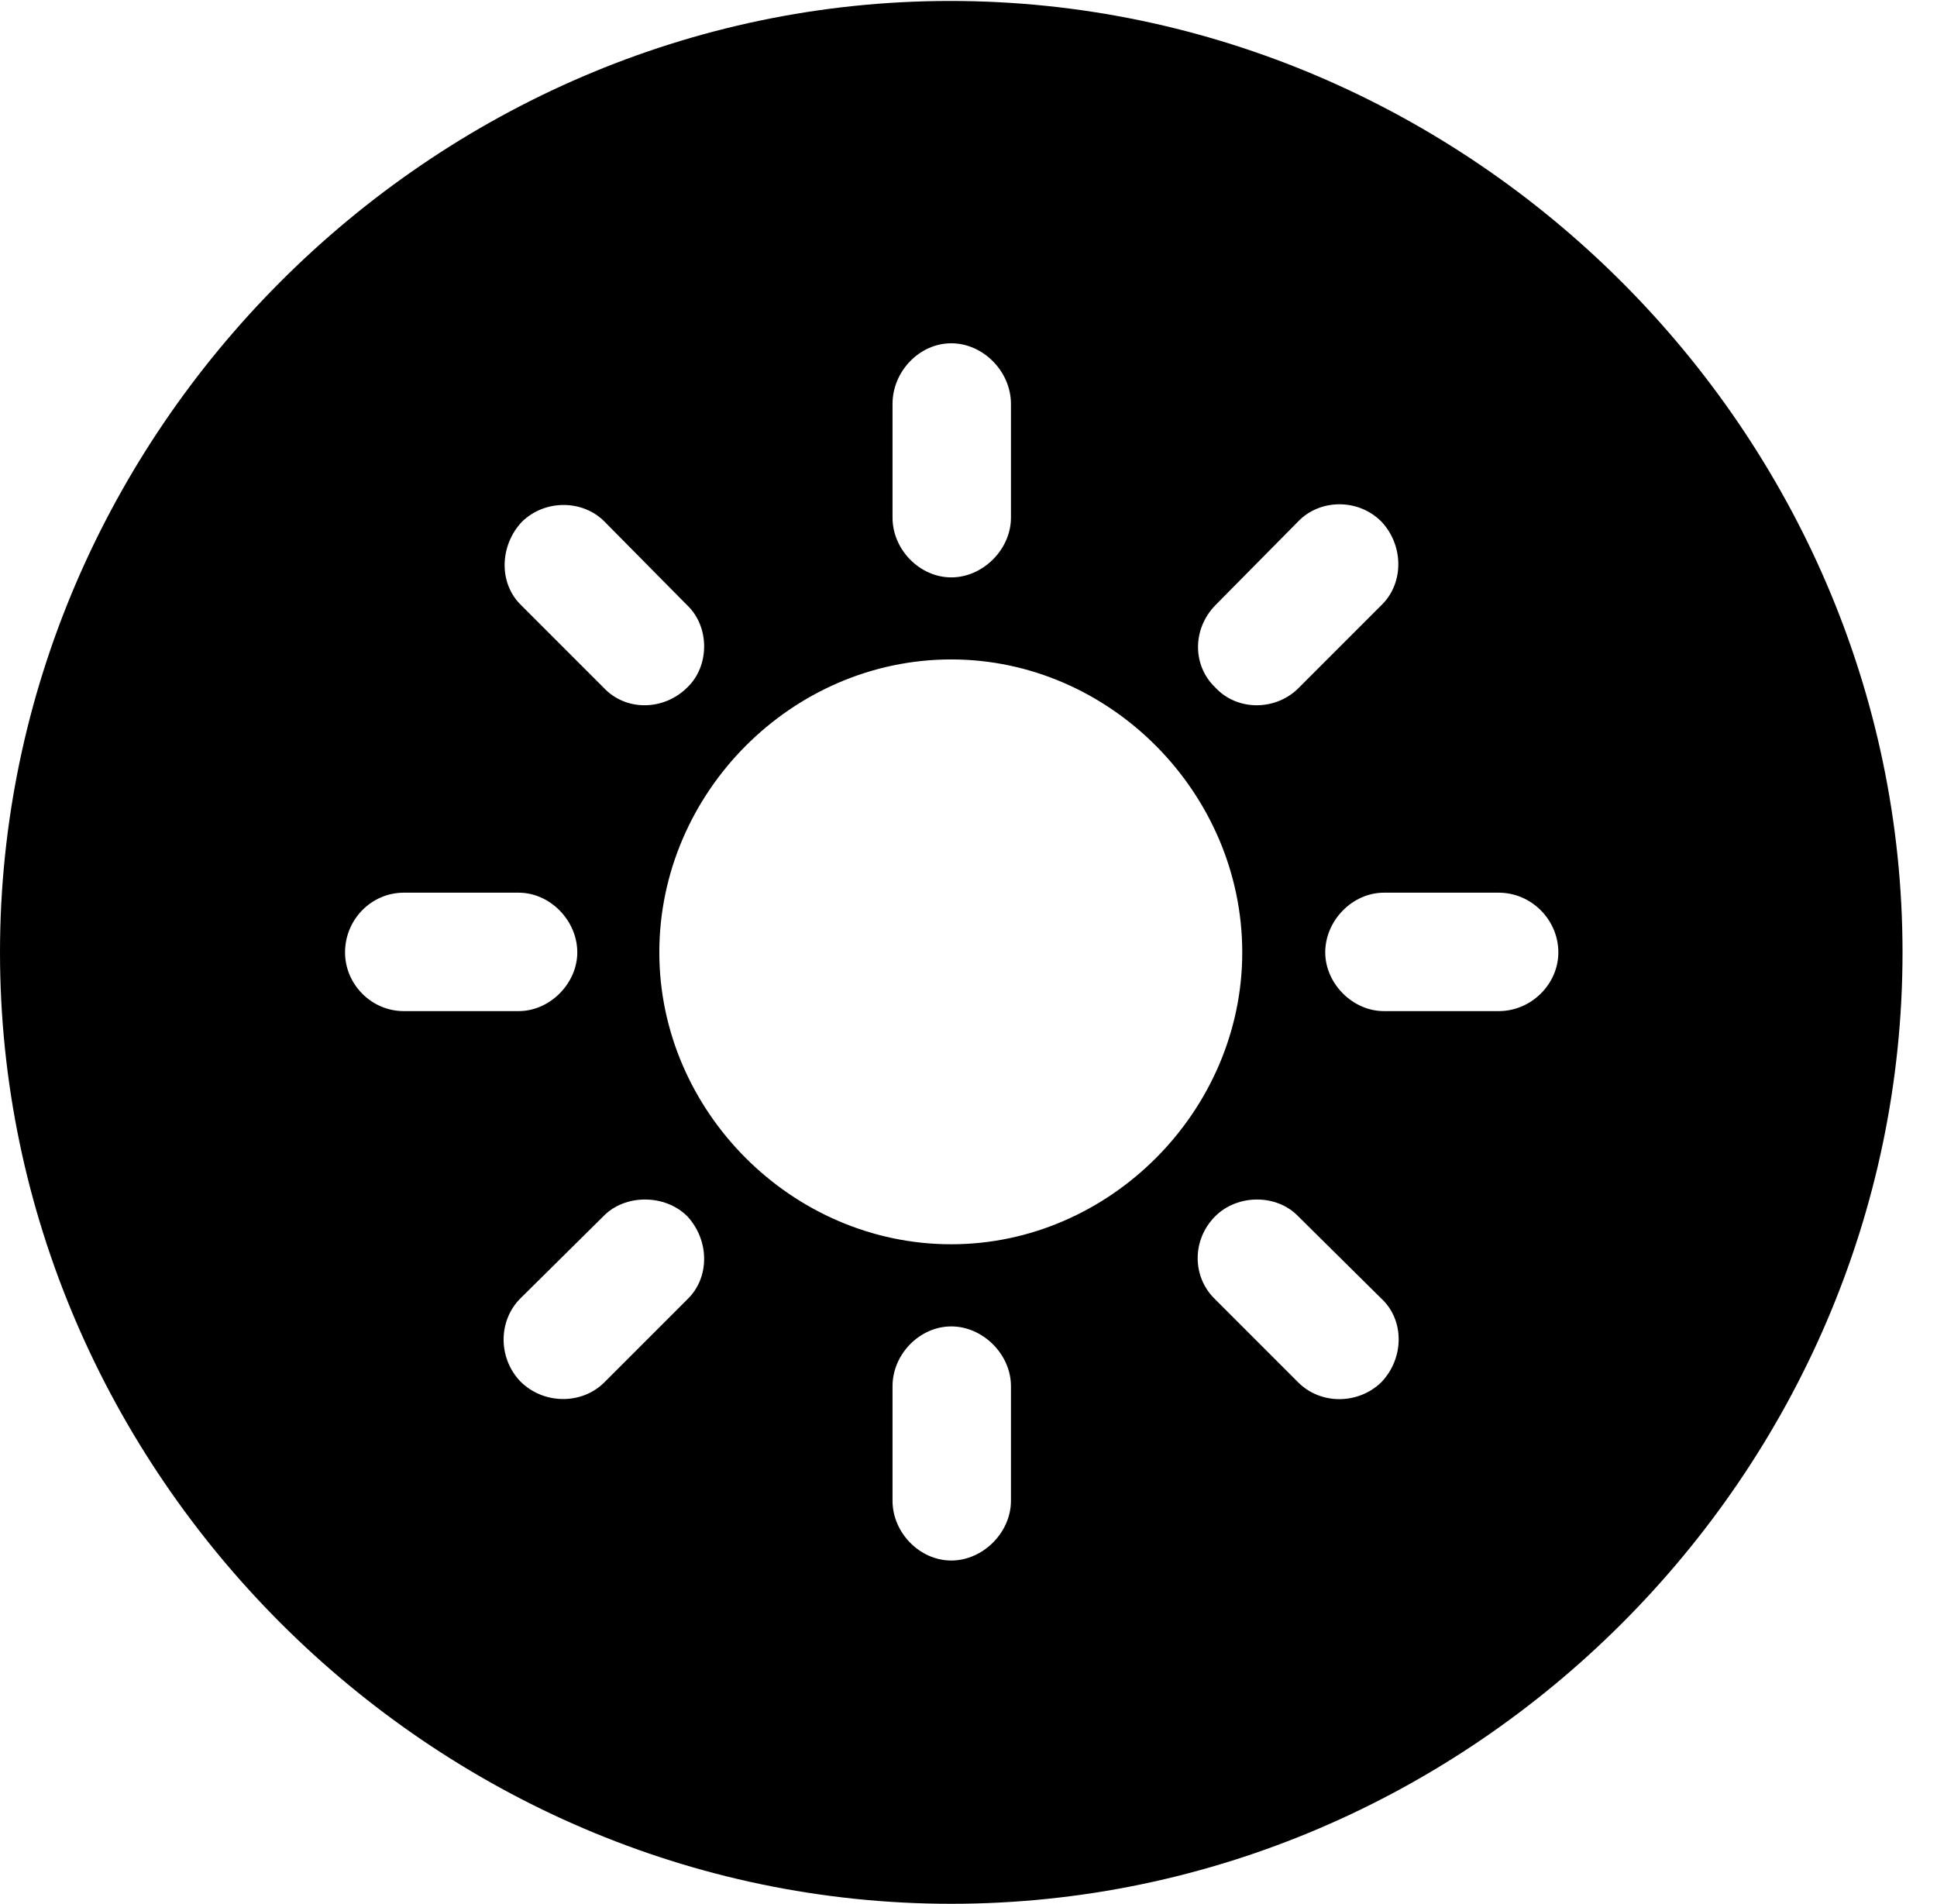 <svg version="1.1" xmlns="http://www.w3.org/2000/svg" xmlns:xlink="http://www.w3.org/1999/xlink" width="20.283" height="19.932" viewBox="0 0 20.283 19.932">
 <g>
  <rect height="19.932" opacity="0" width="20.283" x="0" y="0"/>
  <path d="M19.922 9.971C19.922 15.42 15.41 19.932 9.961 19.932C4.521 19.932 0 15.42 0 9.971C0 4.531 4.512 0.01 9.951 0.01C15.4 0.01 19.922 4.531 19.922 9.971ZM9.346 14.512L9.346 15.713C9.346 16.045 9.629 16.338 9.961 16.338C10.293 16.338 10.586 16.045 10.586 15.713L10.586 14.512C10.586 14.18 10.293 13.887 9.961 13.887C9.629 13.887 9.346 14.18 9.346 14.512ZM12.725 12.734C12.48 12.979 12.48 13.369 12.725 13.604L13.594 14.473C13.828 14.707 14.219 14.707 14.463 14.473C14.707 14.219 14.707 13.818 14.463 13.594L13.594 12.734C13.369 12.5 12.959 12.5 12.725 12.734ZM6.318 12.734L5.449 13.594C5.215 13.828 5.215 14.219 5.449 14.463C5.693 14.707 6.094 14.707 6.328 14.473L7.197 13.604C7.432 13.379 7.432 12.988 7.197 12.734C6.963 12.5 6.543 12.5 6.318 12.734ZM6.904 9.971C6.904 11.631 8.291 13.027 9.961 13.027C11.621 13.027 13.008 11.631 13.008 9.971C13.008 8.301 11.621 6.904 9.961 6.904C8.291 6.904 6.904 8.301 6.904 9.971ZM14.492 9.346C14.16 9.346 13.877 9.639 13.877 9.971C13.877 10.293 14.16 10.586 14.492 10.586L15.693 10.586C16.035 10.586 16.318 10.303 16.318 9.971C16.318 9.629 16.035 9.346 15.693 9.346ZM4.229 9.346C3.887 9.346 3.613 9.629 3.613 9.971C3.613 10.303 3.887 10.586 4.229 10.586L5.43 10.586C5.762 10.586 6.045 10.293 6.045 9.971C6.045 9.639 5.762 9.346 5.43 9.346ZM13.594 5.459L12.725 6.338C12.48 6.592 12.49 6.973 12.725 7.197C12.959 7.451 13.369 7.441 13.604 7.197L14.463 6.338C14.707 6.104 14.697 5.703 14.463 5.459C14.219 5.215 13.818 5.225 13.594 5.459ZM5.469 5.459C5.234 5.703 5.215 6.104 5.459 6.338L6.318 7.197C6.553 7.451 6.953 7.441 7.197 7.197C7.432 6.973 7.432 6.562 7.197 6.338L6.328 5.459C6.104 5.234 5.713 5.225 5.469 5.459ZM9.346 4.229L9.346 5.42C9.346 5.752 9.629 6.045 9.961 6.045C10.293 6.045 10.586 5.752 10.586 5.42L10.586 4.229C10.586 3.887 10.293 3.594 9.961 3.594C9.629 3.594 9.346 3.887 9.346 4.229Z" fill="currentColor"/>
 </g>
</svg>
